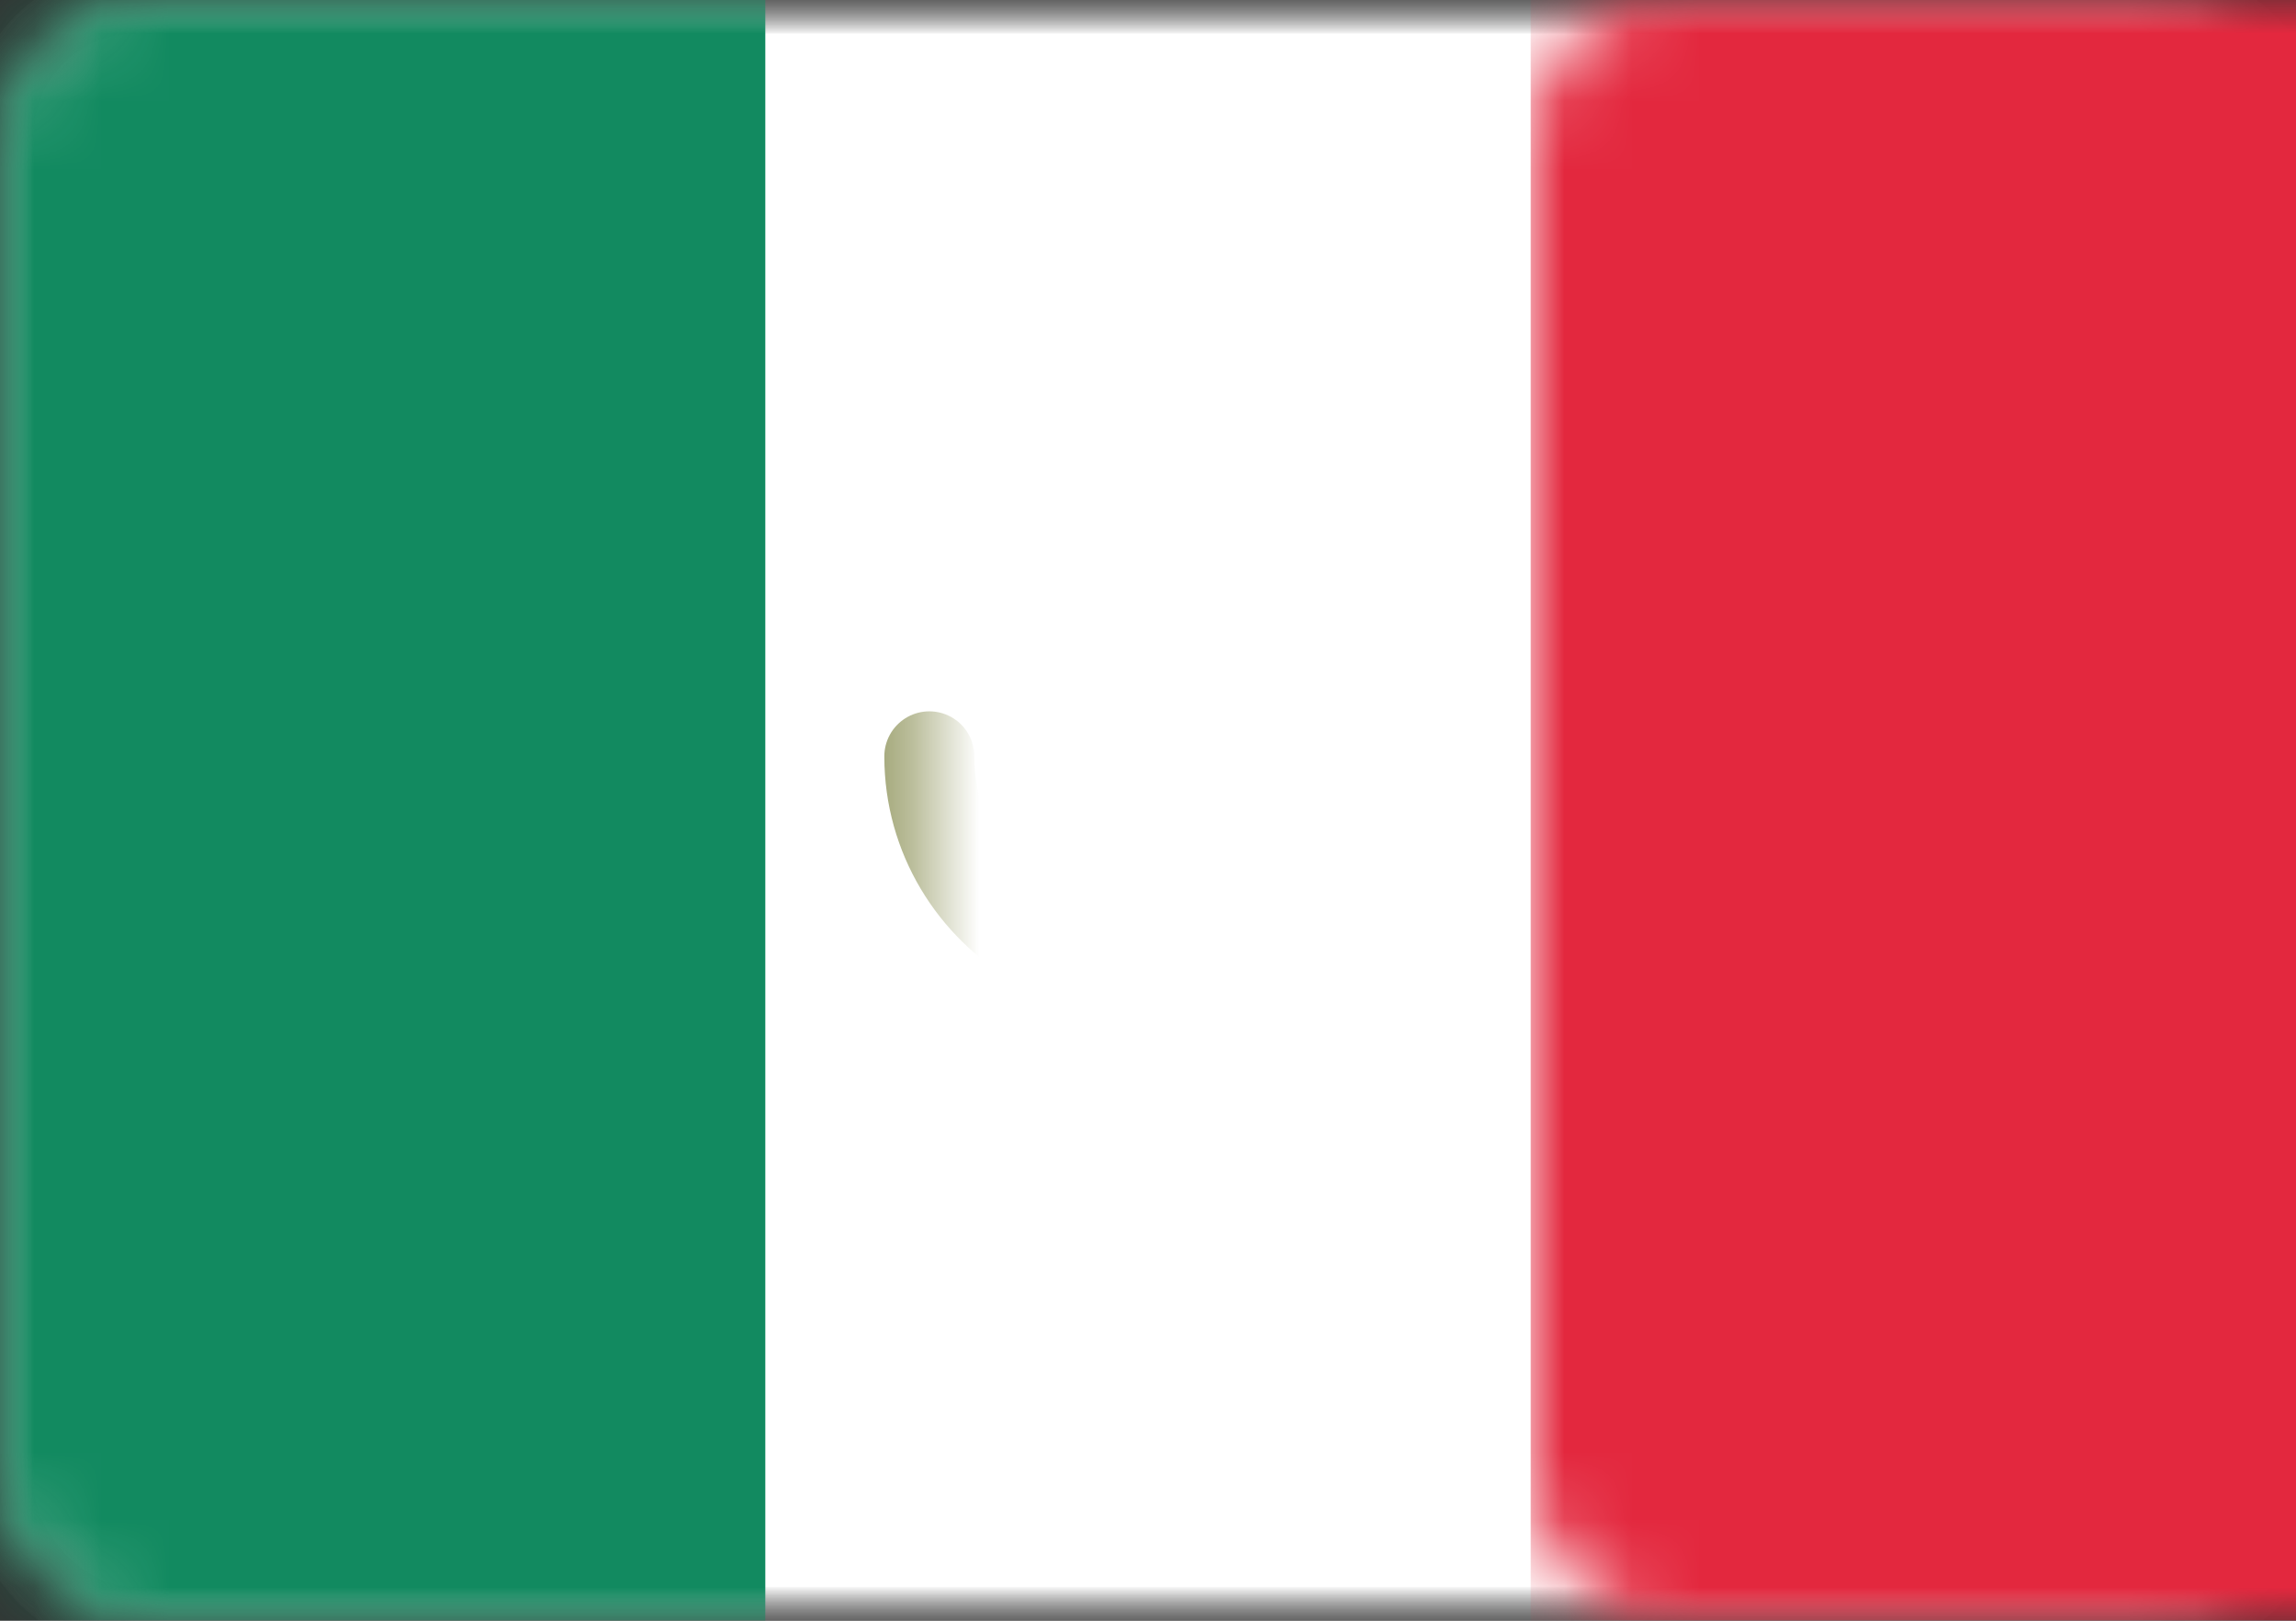 <?xml version="1.0" encoding="UTF-8"?>
<svg width="34px" height="24px" viewBox="0 0 34 24" version="1.1" xmlns="http://www.w3.org/2000/svg" xmlns:xlink="http://www.w3.org/1999/xlink">
    <rect x="0" y="0" width="34" height="24" fill="#333333" stroke="none"/>
    <!-- Generator: Sketch 42 (36781) - http://www.bohemiancoding.com/sketch -->
    <title>icons/Flags/MX-24</title>
    <desc>Created with Sketch.</desc>
    <defs>
        <rect id="path-1" x="0" y="0" width="34" height="24" rx="2"></rect>
        <mask id="mask-2" maskContentUnits="userSpaceOnUse" maskUnits="objectBoundingBox" x="0" y="0" width="34" height="24" fill="white">
            <use xlink:href="#path-1"></use>
        </mask>
        <mask id="mask-4" maskContentUnits="userSpaceOnUse" maskUnits="objectBoundingBox" x="0" y="0" width="34" height="24" fill="white">
            <use xlink:href="#path-1"></use>
        </mask>
    </defs>
    <g id="STYLE" stroke="none" stroke-width="1" fill="none" fill-rule="evenodd">
        <g id="Style_icons" transform="translate(-608, -2537)">
            <g id="icons/Flags/MX-24" transform="translate(608, 2537)">
                <g id="MX-24">
                    <mask id="mask-3" fill="white">
                        <use xlink:href="#path-1"></use>
                    </mask>
                    <g id="Mask" stroke="#F5F5F5" mask="url(#mask-2)" fill="#FFFFFF">
                        <use mask="url(#mask-4)" xlink:href="#path-1"></use>
                    </g>
                    <rect id="Mask" fill="#E3283E" mask="url(#mask-3)" x="22.667" y="0" width="11.333" height="24"></rect>
                    <rect id="Rectangle-2" fill="#128A60" mask="url(#mask-3)" x="0" y="0" width="11.333" height="24"></rect>
                    <path d="M13.762,11.2 C13.762,12.383 14.411,13.416 15.377,13.97 M18.742,13.898 C19.642,13.329 20.238,12.333 20.238,11.2" id="Oval-5" stroke="#8C9157" stroke-width="1.333" stroke-linecap="round" mask="url(#mask-3)"></path>
                    <ellipse id="Oval-5" fill="#C59262" mask="url(#mask-3)" cx="17" cy="10.4" rx="1.619" ry="2.4"></ellipse>
                </g>
            </g>
        </g>
    </g>
</svg>